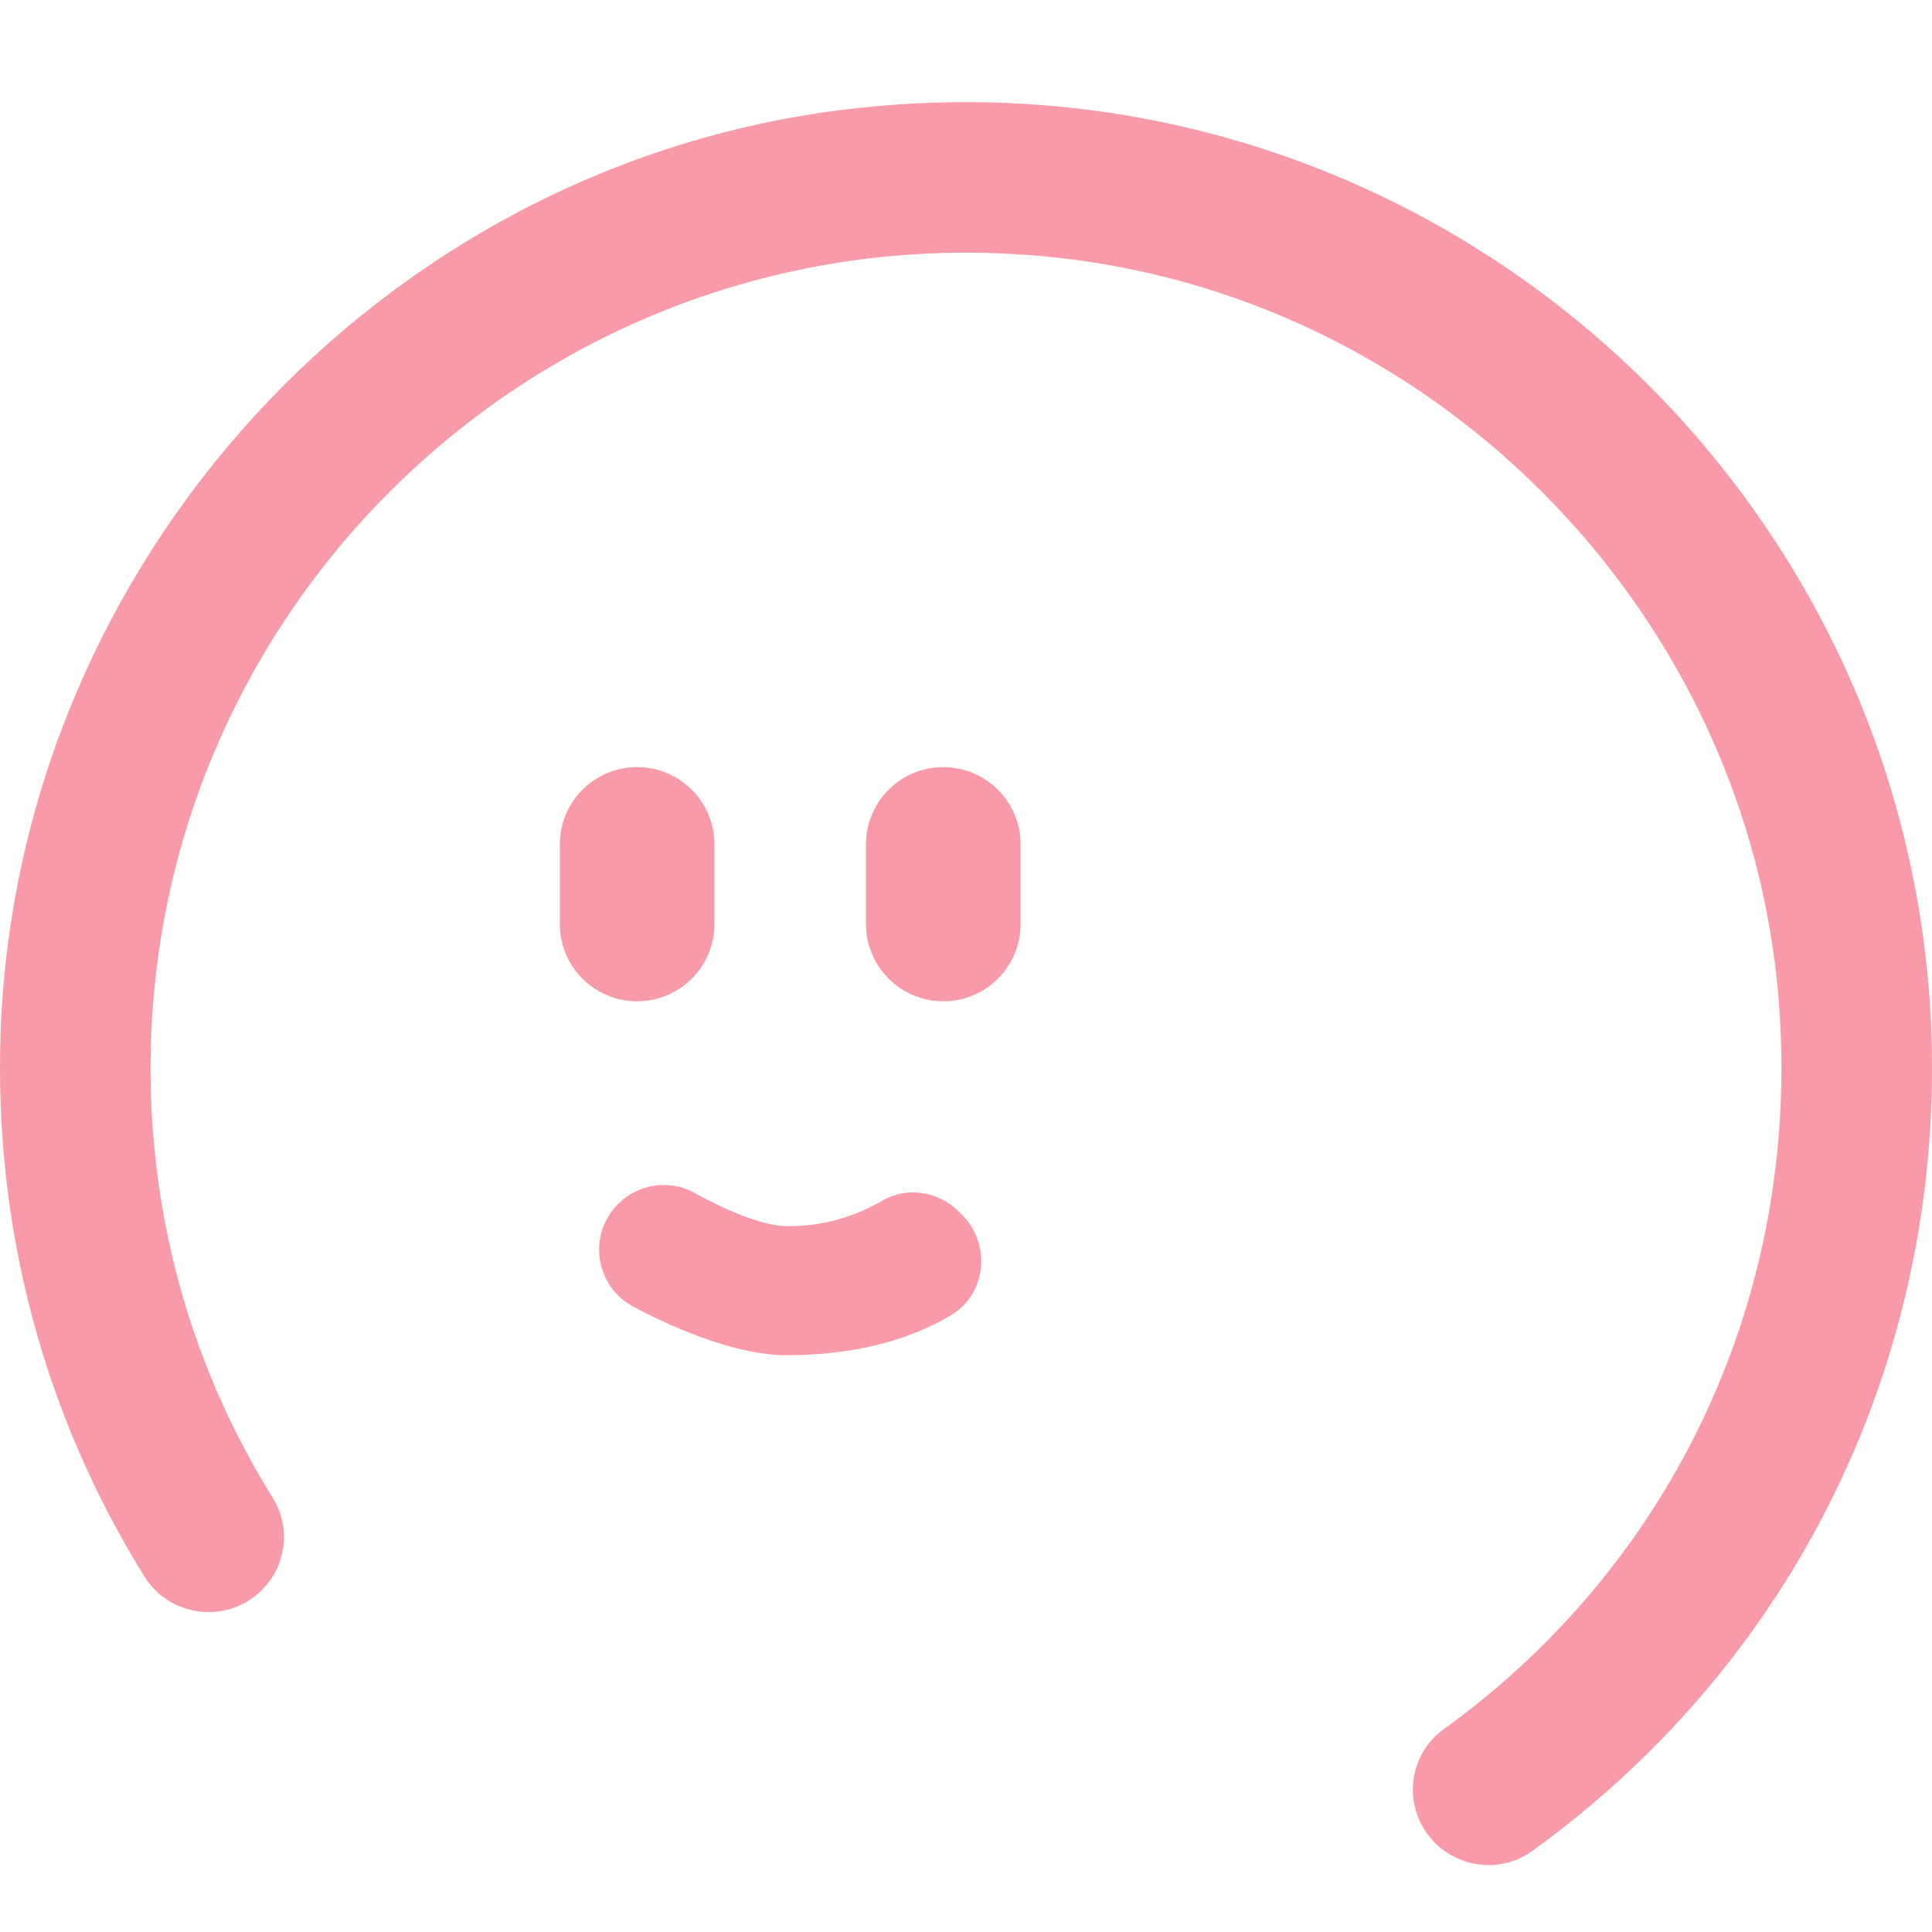 <?xml version="1.0" standalone="no"?><!DOCTYPE svg PUBLIC "-//W3C//DTD SVG 1.1//EN" "http://www.w3.org/Graphics/SVG/1.1/DTD/svg11.dtd"><svg t="1700050785342" class="icon" viewBox="0 0 1024 1024" version="1.1" xmlns="http://www.w3.org/2000/svg" p-id="4061" xmlns:xlink="http://www.w3.org/1999/xlink" width="200" height="200"><path d="M754.573 969.11c-10.65-17.66-6.08-40.55 10.64-52.61C887.333 828.49 954.953 685 942.803 530.65 926.833 327.54 765.413 160.18 563.003 136.87 301.983 106.81 79.793 311.01 79.793 566.13c0 81.51 22.31 159.56 64.81 227.83 10.86 17.45 6.34 40.29-10.15 52.56-18.72 13.93-45.53 8.97-57.85-10.85C23.053 749.55-3.367 650.32 0.343 547.03 9.293 298.12 201.013 88.02 448.273 58.01 758.933 20.3 1024.003 262.84 1024.003 566.13c0 166.61-78.48 318.78-211.97 414.98-18.86 13.59-45.45 7.91-57.46-12z" fill="#f89aa8" p-id="4062"></path><path d="M337.683 530.7c-22.63 0-40.97-18.34-40.97-40.97v-42.17c0-22.63 18.34-40.97 40.97-40.97s40.97 18.34 40.97 40.97v42.17c0 22.63-18.35 40.97-40.97 40.97zM499.953 530.7c-22.63 0-40.97-18.34-40.97-40.97v-42.17c0-22.63 18.34-40.97 40.97-40.97s40.97 18.34 40.97 40.97v42.17c0.01 22.63-18.34 40.97-40.97 40.97zM416.593 718.29c-23.98 0-55.5-12.13-80.95-25.75-20.27-10.85-24.3-38.15-8.04-54.41 10.72-10.72 27.21-13.19 40.49-5.88 15.2 8.36 35.34 17.65 49.75 17.65 17.71 0 34.71-4.67 49.59-13.42 13.16-7.74 29.93-5.15 40.72 5.64l1.77 1.77c15.47 15.47 13.04 41.92-5.75 53.14-25.83 15.43-56.7 21.26-87.58 21.26z" fill="#f89aa8" p-id="4063"></path></svg>